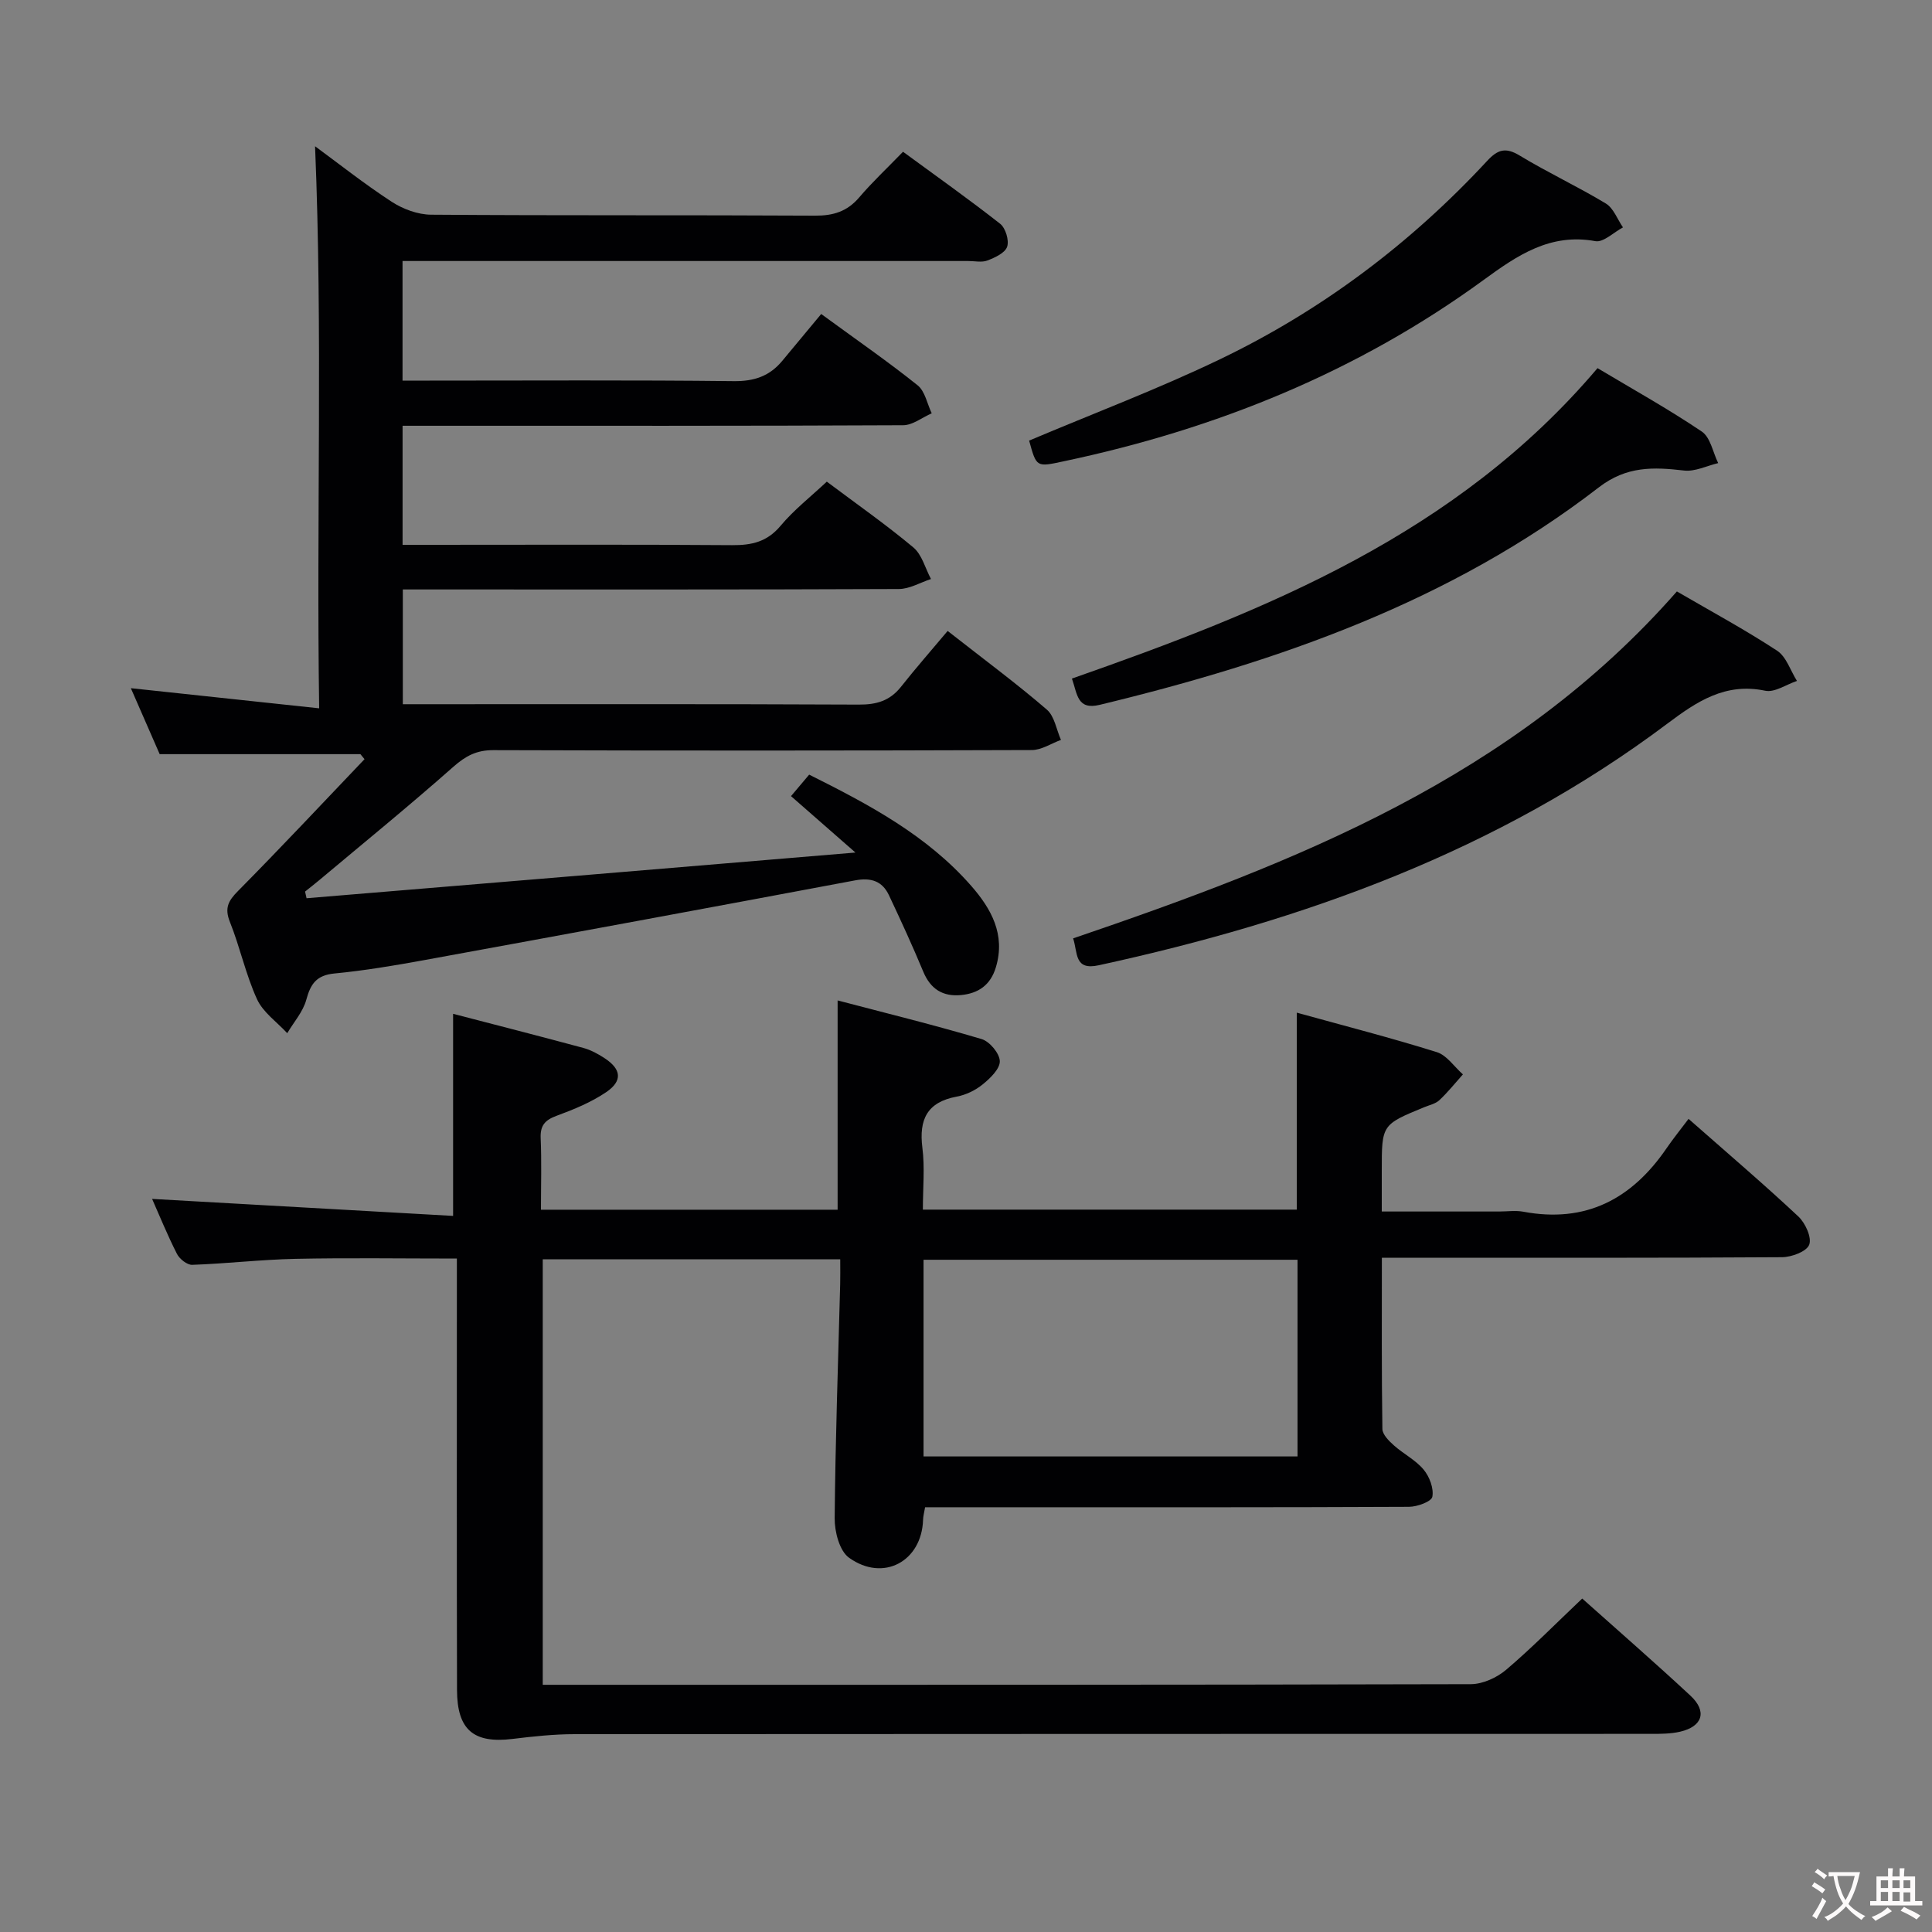 <svg enable-background="new 0 0 400 400" viewBox="0 0 400 400" xmlns="http://www.w3.org/2000/svg"><rect x="0" y="0" width="400" height="400" fill="#808080" stroke="none"/><g fill="#010103"><path d="m327.58 330.96c7.35 6.57 15 13.22 22.42 20.12 3.49 3.25 2.51 6.37-2.15 7.45-1.91.44-3.96.45-5.94.45-74.32.02-148.63 0-222.95.06-4.29 0-8.61.47-12.88.99-8.01.96-11.44-1.86-11.46-10.14-.07-27.66-.03-55.32-.03-82.98 0-1.95 0-3.9 0-6.34-11.54 0-22.48-.17-33.42.06-7.13.15-14.24.99-21.37 1.24-1.06.04-2.64-1.22-3.17-2.28-2.02-3.98-3.7-8.13-5.14-11.37 20.63 1.16 41.45 2.34 62.32 3.52 0-14.64 0-28 0-41.84 8.79 2.29 17.89 4.61 26.95 7.06 1.57.42 3.08 1.25 4.45 2.15 3.43 2.26 3.73 4.67.31 7-3.11 2.11-6.72 3.59-10.28 4.9-2.41.89-3.41 2-3.3 4.63.21 4.81.06 9.63.06 14.82h61.42c0-14.26 0-28.3 0-43.33 10.1 2.65 20.03 5.09 29.82 8 1.65.49 3.72 2.97 3.76 4.57s-1.99 3.55-3.54 4.81c-1.5 1.22-3.47 2.18-5.37 2.53-6.14 1.14-7.86 4.72-7.12 10.6.52 4.08.1 8.28.1 12.8h77.42c0-13.29 0-26.65 0-40.78 9.71 2.69 19.42 5.18 28.98 8.17 2.08.65 3.62 3.03 5.41 4.61-1.61 1.8-3.12 3.7-4.87 5.34-.8.75-2.07 1.01-3.15 1.46-8.78 3.61-8.78 3.61-8.78 13.09v8.5h24.31c1.67 0 3.38-.26 4.99.04 12.89 2.42 22.43-2.59 29.62-13.07 1.41-2.06 2.98-4 4.6-6.15 8.35 7.36 15.7 13.62 22.73 20.21 1.44 1.35 2.81 4.34 2.25 5.84-.52 1.41-3.65 2.58-5.63 2.59-25.49.17-50.99.11-76.48.12-1.96 0-3.91 0-6.37 0 0 12.22-.07 23.83.11 35.45.02 1.15 1.35 2.47 2.37 3.38 1.98 1.77 4.5 3.03 6.16 5.02 1.22 1.46 2.14 3.89 1.81 5.63-.19 1-3.14 2.08-4.85 2.08-27.33.13-54.65.09-81.98.09-5.97 0-11.95 0-18.19 0-.18 1.08-.4 1.84-.42 2.62-.28 8.58-8.22 12.93-15.33 7.83-1.98-1.42-3-5.4-2.97-8.19.14-16.14.72-32.28 1.14-48.41.04-1.62.01-3.25.01-5.19-20.73 0-40.99 0-61.59 0v88.1h4.68c62.49 0 124.97.03 187.46-.13 2.47-.01 5.39-1.34 7.32-2.98 5.29-4.49 10.2-9.49 15.75-14.75zm-136.37-29.42h77.43c0-13.79 0-27.18 0-40.72-25.96 0-51.63 0-77.43 0z"/><path d="m177.11 176.51c-5.17-4.52-9.13-8-13.34-11.68 1.28-1.52 2.42-2.86 3.76-4.45 12.38 6.18 24.4 12.57 33.56 23.04 4.12 4.71 7.13 10.05 5.1 16.83-1.1 3.69-3.62 5.43-7.24 5.77-3.75.35-6.29-1.24-7.79-4.83-2.22-5.34-4.64-10.6-7.11-15.84-1.39-2.95-3.73-3.69-7-3.08-29.69 5.58-59.39 11.06-89.1 16.49-6.2 1.13-12.45 2.19-18.72 2.79-3.69.36-4.92 2.13-5.81 5.42-.67 2.49-2.59 4.64-3.95 6.94-2.14-2.32-5.01-4.31-6.26-7.04-2.34-5.11-3.51-10.75-5.61-15.99-1.15-2.88-.34-4.38 1.69-6.42 8.86-8.96 17.48-18.16 26.18-27.28-.28-.35-.57-.7-.85-1.04-13.62 0-27.24 0-41.56 0-1.73-3.96-3.84-8.78-5.97-13.66 12.87 1.38 25.55 2.73 38.99 4.17-.59-39.73.75-78.09-.85-116.37 4.86 3.57 10.19 7.79 15.86 11.49 2.34 1.52 5.41 2.66 8.16 2.68 26.49.2 52.99.05 79.49.2 3.8.02 6.67-.87 9.16-3.79 2.69-3.16 5.74-6.01 9.06-9.44 6.89 5.05 13.63 9.82 20.11 14.91 1.12.88 1.89 3.43 1.45 4.75-.43 1.29-2.52 2.25-4.08 2.85-1.16.45-2.63.11-3.97.11-36.99 0-73.99 0-110.98 0-1.96 0-3.91 0-6.15 0v24.76h5.6c21 0 41.99-.13 62.99.11 4.24.05 7.41-1.05 10.02-4.19 2.67-3.2 5.33-6.41 8.07-9.71 7.52 5.5 13.92 9.92 19.97 14.77 1.53 1.23 1.97 3.82 2.91 5.79-1.97.86-3.94 2.46-5.91 2.47-32.49.16-64.99.11-97.48.11-1.96 0-3.91 0-6.16 0v24.65h5.23c21 0 41.99-.09 62.99.07 4.08.03 7.26-.69 10.04-4.01 2.74-3.28 6.19-5.97 9.57-9.14 6.08 4.56 12.21 8.85 17.92 13.62 1.79 1.5 2.46 4.32 3.65 6.54-2.21.72-4.43 2.06-6.64 2.07-32.33.14-64.66.09-96.98.09-1.8 0-3.61 0-5.73 0v23.76h5.43c29.66 0 59.32-.06 88.99.08 3.64.02 6.4-.78 8.69-3.65 3.1-3.92 6.4-7.68 9.69-11.6 7.84 6.14 14.39 10.99 20.54 16.29 1.59 1.37 1.98 4.15 2.92 6.27-2.01.73-4.02 2.1-6.04 2.1-37.16.13-74.32.14-111.48.02-3.46-.01-5.72 1.19-8.26 3.43-9.09 8.04-18.51 15.71-27.81 23.51-.95.8-1.94 1.56-2.91 2.34.1.46.21.92.31 1.38 37.39-3.09 74.78-6.21 113.64-9.46z"/><path d="m347.18 122.45c7.1 4.13 14.11 7.92 20.75 12.27 1.91 1.25 2.77 4.13 4.11 6.26-2.2.73-4.61 2.44-6.57 2.03-8.26-1.74-14.19 2.25-20.25 6.8-35.11 26.38-75.31 40.81-117.75 50.04-5.1 1.11-4.3-2.56-5.29-5.57 46.02-15.69 91.15-33.24 125-71.83z"/><path d="m221.93 140.49c40.35-14.15 79.67-29.87 108.82-64.27 7.29 4.36 14.64 8.44 21.59 13.13 1.79 1.2 2.29 4.3 3.39 6.53-2.36.56-4.79 1.8-7.06 1.54-6.34-.74-11.91-.95-17.66 3.49-30.62 23.62-66.24 36.06-103.33 45.02-4.67 1.12-4.61-2.19-5.75-5.44z"/><path d="m213.07 91.22c13.39-5.66 26.73-10.69 39.54-16.85 21.02-10.1 39.44-23.96 55.31-41.08 2.19-2.36 3.82-2.84 6.72-1.08 5.82 3.53 12.02 6.41 17.84 9.93 1.59.97 2.38 3.26 3.54 4.94-1.92 1.01-4.04 3.15-5.71 2.85-9.36-1.72-16.18 2.95-23.1 8-26.15 19.09-55.45 30.92-86.99 37.58-5.64 1.2-5.62 1.29-7.15-4.29z"/></g><path d="m377.9 391.2c-.2.3-.4.5-.6.8-.7-.6-1.4-1-2.2-1.5.2-.3.4-.5.5-.8.6.4 1.4.8 2.3 1.5zm-1.8 6.1c-.2-.2-.5-.4-.9-.6.4-.6.8-1.2 1.2-1.9s.7-1.3.9-1.9c.3.3.5.5.8.7-.7 1.3-1.4 2.6-2 3.7zm2.2-9c-.3.3-.5.5-.6.8-.6-.6-1.3-1.1-2-1.5.3-.3.5-.5.6-.7.6.5 1.3.9 2 1.4zm.3.2v-.9h2 4.5c-.3 1.3-.6 2.5-1 3.6s-.9 2.1-1.4 3c.4.5 1 1 1.6 1.4s1.2.8 1.9 1.1c-.3.2-.5.4-.8.8-.4-.3-1-.7-1.6-1.2s-1.2-1.1-1.6-1.6c-.5.6-1.1 1.1-1.7 1.6s-1.4.9-2.1 1.4c-.1-.3-.3-.5-.7-.8.6-.2 1.2-.5 1.9-1s1.4-1.1 2-1.8c-.5-.8-.9-1.6-1.2-2.5s-.6-2-.8-3.2c-.4.1-.7.1-1 .1zm2.5 2.7c.3 1 .7 1.7 1 2.2.3-.5.6-1.1 1-2s.6-1.9.9-3h-3.2-.4c.1.9.3 1.8.7 2.8z" fill="#fcfafa"/><path d="m396.5 388.5v1.5 3.6h1.5v.9c-.4 0-1 0-1.7 0h-7.9c-.5 0-.9 0-1.2 0v-.9h1.3v-3.5c0-.7 0-1.2 0-1.6h2.4c0-.8 0-1.4 0-1.7h1c0 .3-.1.8-.1 1.7h1.5c0-.8 0-1.4 0-1.7h1c0 .3-.1.9-.1 1.7zm-8.2 9.2c-.2-.3-.5-.5-.8-.8.8-.3 1.4-.6 1.9-.9s1-.7 1.4-1.1c.3.3.6.5.9.8-1.6 1-2.8 1.6-3.4 2zm2.6-6.8v-1.6h-1.5v1.6zm0 2.7v-1.9h-1.5v1.9zm2.4-2.7v-1.6h-1.5v1.6zm0 2.7v-1.9h-1.5v1.9zm.2 2 .7-.8c.4.2.9.5 1.6.8s1.3.7 1.8 1c-.3.3-.5.5-.8.8-.4-.3-1.5-1-3.3-1.8zm2-4.7v-1.6h-1.4v1.6zm0 2.8v-1.9h-1.4v1.9z" fill="#fcfafa"/></svg>